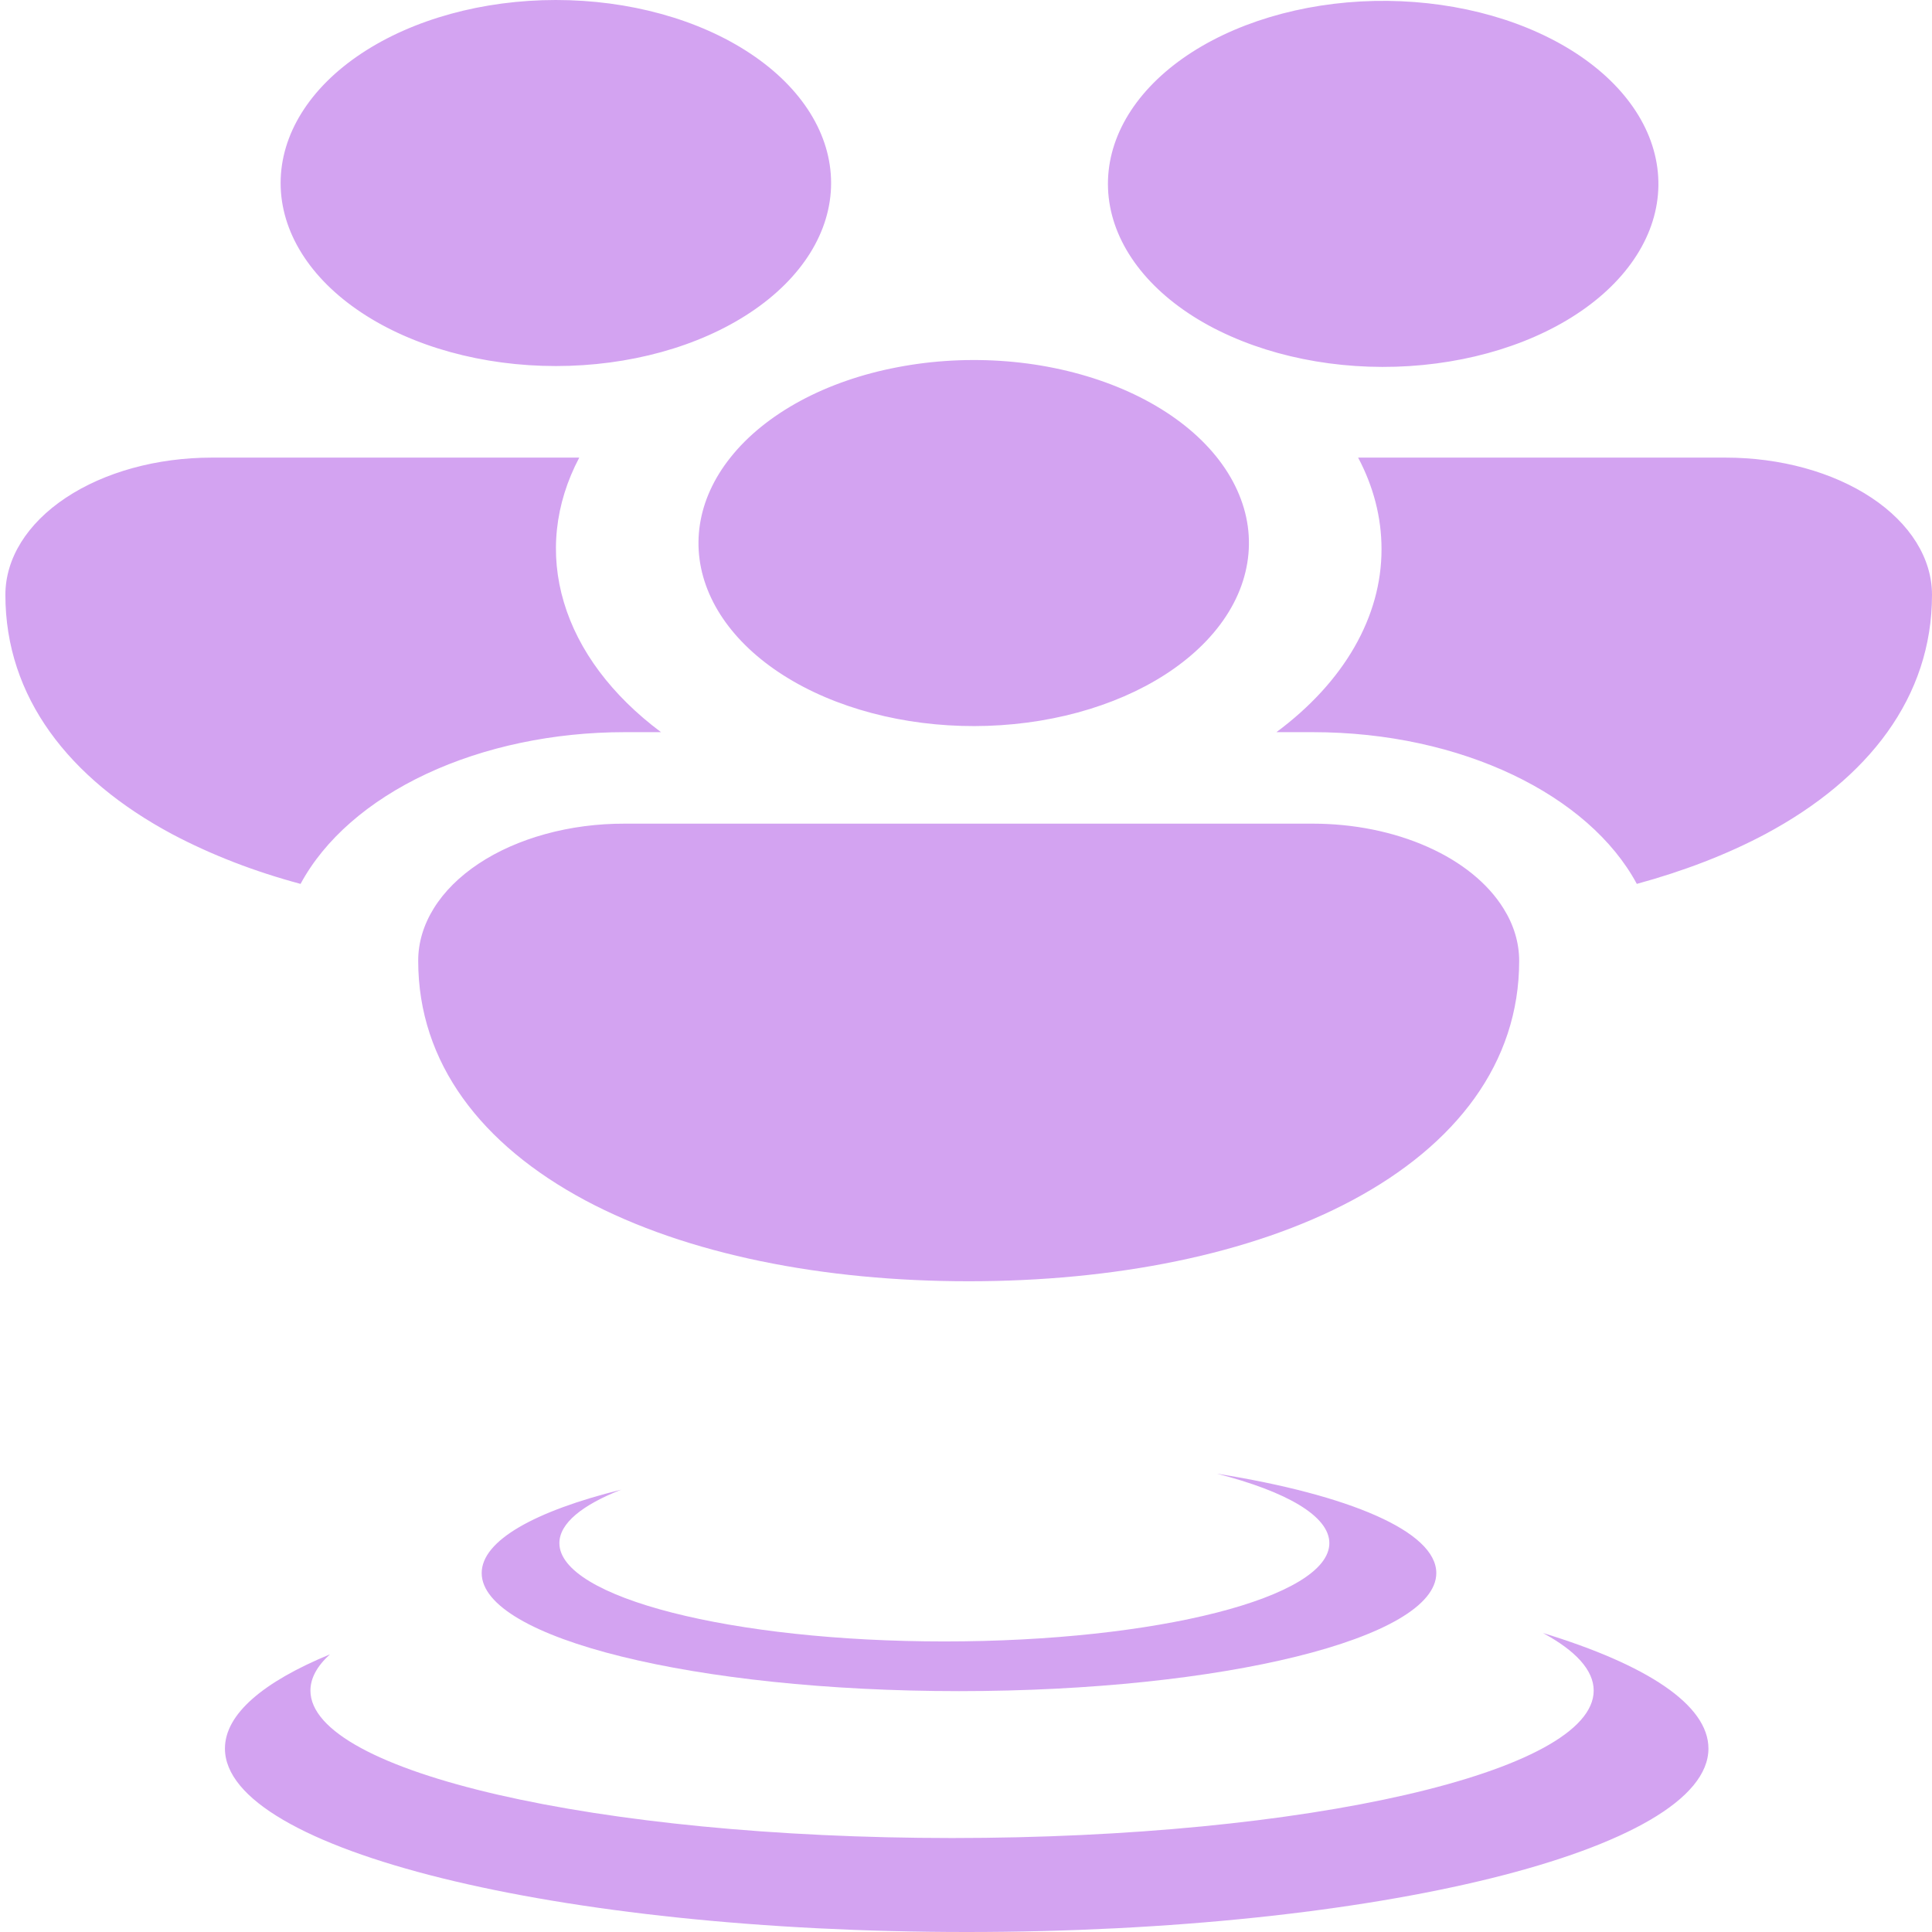 <svg width="28" height="28" viewBox="0 0 28 28" fill="none" xmlns="http://www.w3.org/2000/svg">
<path fill-rule="evenodd" clip-rule="evenodd" d="M13.686 23.789C16.768 23.789 19.266 23.151 19.266 22.364C19.266 21.972 18.644 21.616 17.638 21.358C19.55 21.663 20.816 22.194 20.816 22.798C20.816 23.743 17.719 24.509 13.899 24.509C10.078 24.509 6.981 23.743 6.981 22.798C6.981 22.326 7.754 21.899 9.004 21.589C8.436 21.812 8.107 22.078 8.107 22.364C8.107 23.151 10.605 23.789 13.686 23.789Z" fill="#D3A3F1"/>
<path fill-rule="evenodd" clip-rule="evenodd" d="M13.798 26.638C18.934 26.638 23.097 25.681 23.097 24.501C23.097 24.205 22.835 23.923 22.362 23.667C23.861 24.124 24.76 24.706 24.76 25.341C24.76 26.809 19.947 28 14.01 28C8.073 28 3.26 26.809 3.26 25.341C3.26 24.842 3.815 24.375 4.782 23.976C4.597 24.144 4.499 24.32 4.499 24.501C4.499 25.681 8.663 26.638 13.798 26.638Z" fill="#D3A3F1"/>
<path d="M4.067 2.653C4.067 1.949 4.487 1.274 5.235 0.777C5.983 0.279 6.998 0 8.056 0C9.114 0 10.128 0.279 10.876 0.777C11.624 1.274 12.045 1.949 12.045 2.653C12.045 3.356 11.624 4.031 10.876 4.528C10.128 5.026 9.114 5.305 8.056 5.305C6.998 5.305 5.983 5.026 5.235 4.528C4.487 4.031 4.067 3.356 4.067 2.653ZM17.587 4.754L17.671 4.796C18.517 5.213 19.577 5.391 20.619 5.29C21.662 5.189 22.602 4.819 23.235 4.259C23.868 3.699 24.142 2.995 23.997 2.301C23.853 1.607 23.302 0.979 22.464 0.555C21.626 0.13 20.569 -0.056 19.525 0.035C18.481 0.127 17.533 0.489 16.889 1.043C16.245 1.598 15.957 2.299 16.088 2.994C16.219 3.689 16.758 4.322 17.587 4.754ZM10.585 6.632C10.835 6.316 11.179 6.038 11.595 5.812C12.011 5.587 12.491 5.42 13.007 5.322C13.522 5.223 14.062 5.194 14.595 5.237C15.127 5.28 15.641 5.395 16.106 5.573C16.57 5.751 16.976 5.99 17.299 6.275C17.621 6.56 17.854 6.885 17.983 7.232C18.113 7.578 18.135 7.938 18.05 8.29C17.966 8.642 17.775 8.98 17.489 9.282C16.94 9.863 16.074 10.28 15.072 10.445C14.071 10.61 13.012 10.511 12.118 10.168C11.224 9.825 10.565 9.265 10.279 8.605C9.993 7.946 10.103 7.238 10.585 6.632ZM3.07 6.632H8.395C8.04 7.305 7.963 8.029 8.172 8.728C8.38 9.428 8.866 10.078 9.58 10.611H9.053C8.025 10.611 7.022 10.822 6.181 11.215C5.34 11.609 4.703 12.166 4.356 12.81C3.687 12.631 3.06 12.388 2.495 12.089C0.996 11.287 0.078 10.101 0.078 8.621C0.078 8.093 0.393 7.587 0.954 7.214C1.515 6.841 2.276 6.632 3.07 6.632ZM19.025 10.611C21.189 10.611 23.032 11.527 23.722 12.81C24.4 12.625 25.026 12.385 25.583 12.089C27.083 11.287 28 10.101 28 8.621C28 8.093 27.685 7.587 27.124 7.214C26.563 6.841 25.802 6.632 25.008 6.632H19.683C19.903 7.047 20.022 7.494 20.022 7.958C20.024 8.937 19.481 9.882 18.499 10.611H19.025ZM21.791 13.168C21.937 13.401 22.017 13.659 22.017 13.926C22.017 15.407 21.101 16.592 19.599 17.395C18.122 18.184 16.139 18.569 14.039 18.569C11.939 18.569 9.956 18.184 8.479 17.395C6.979 16.592 6.061 15.407 6.061 13.926C6.06 13.665 6.137 13.406 6.287 13.164C6.437 12.922 6.657 12.703 6.935 12.518C7.213 12.333 7.543 12.187 7.907 12.087C8.27 11.987 8.66 11.936 9.053 11.937H19.025C19.618 11.937 20.197 12.054 20.689 12.273C21.182 12.492 21.565 12.803 21.791 13.168Z" fill="#D3A3F1"/>
</svg>
